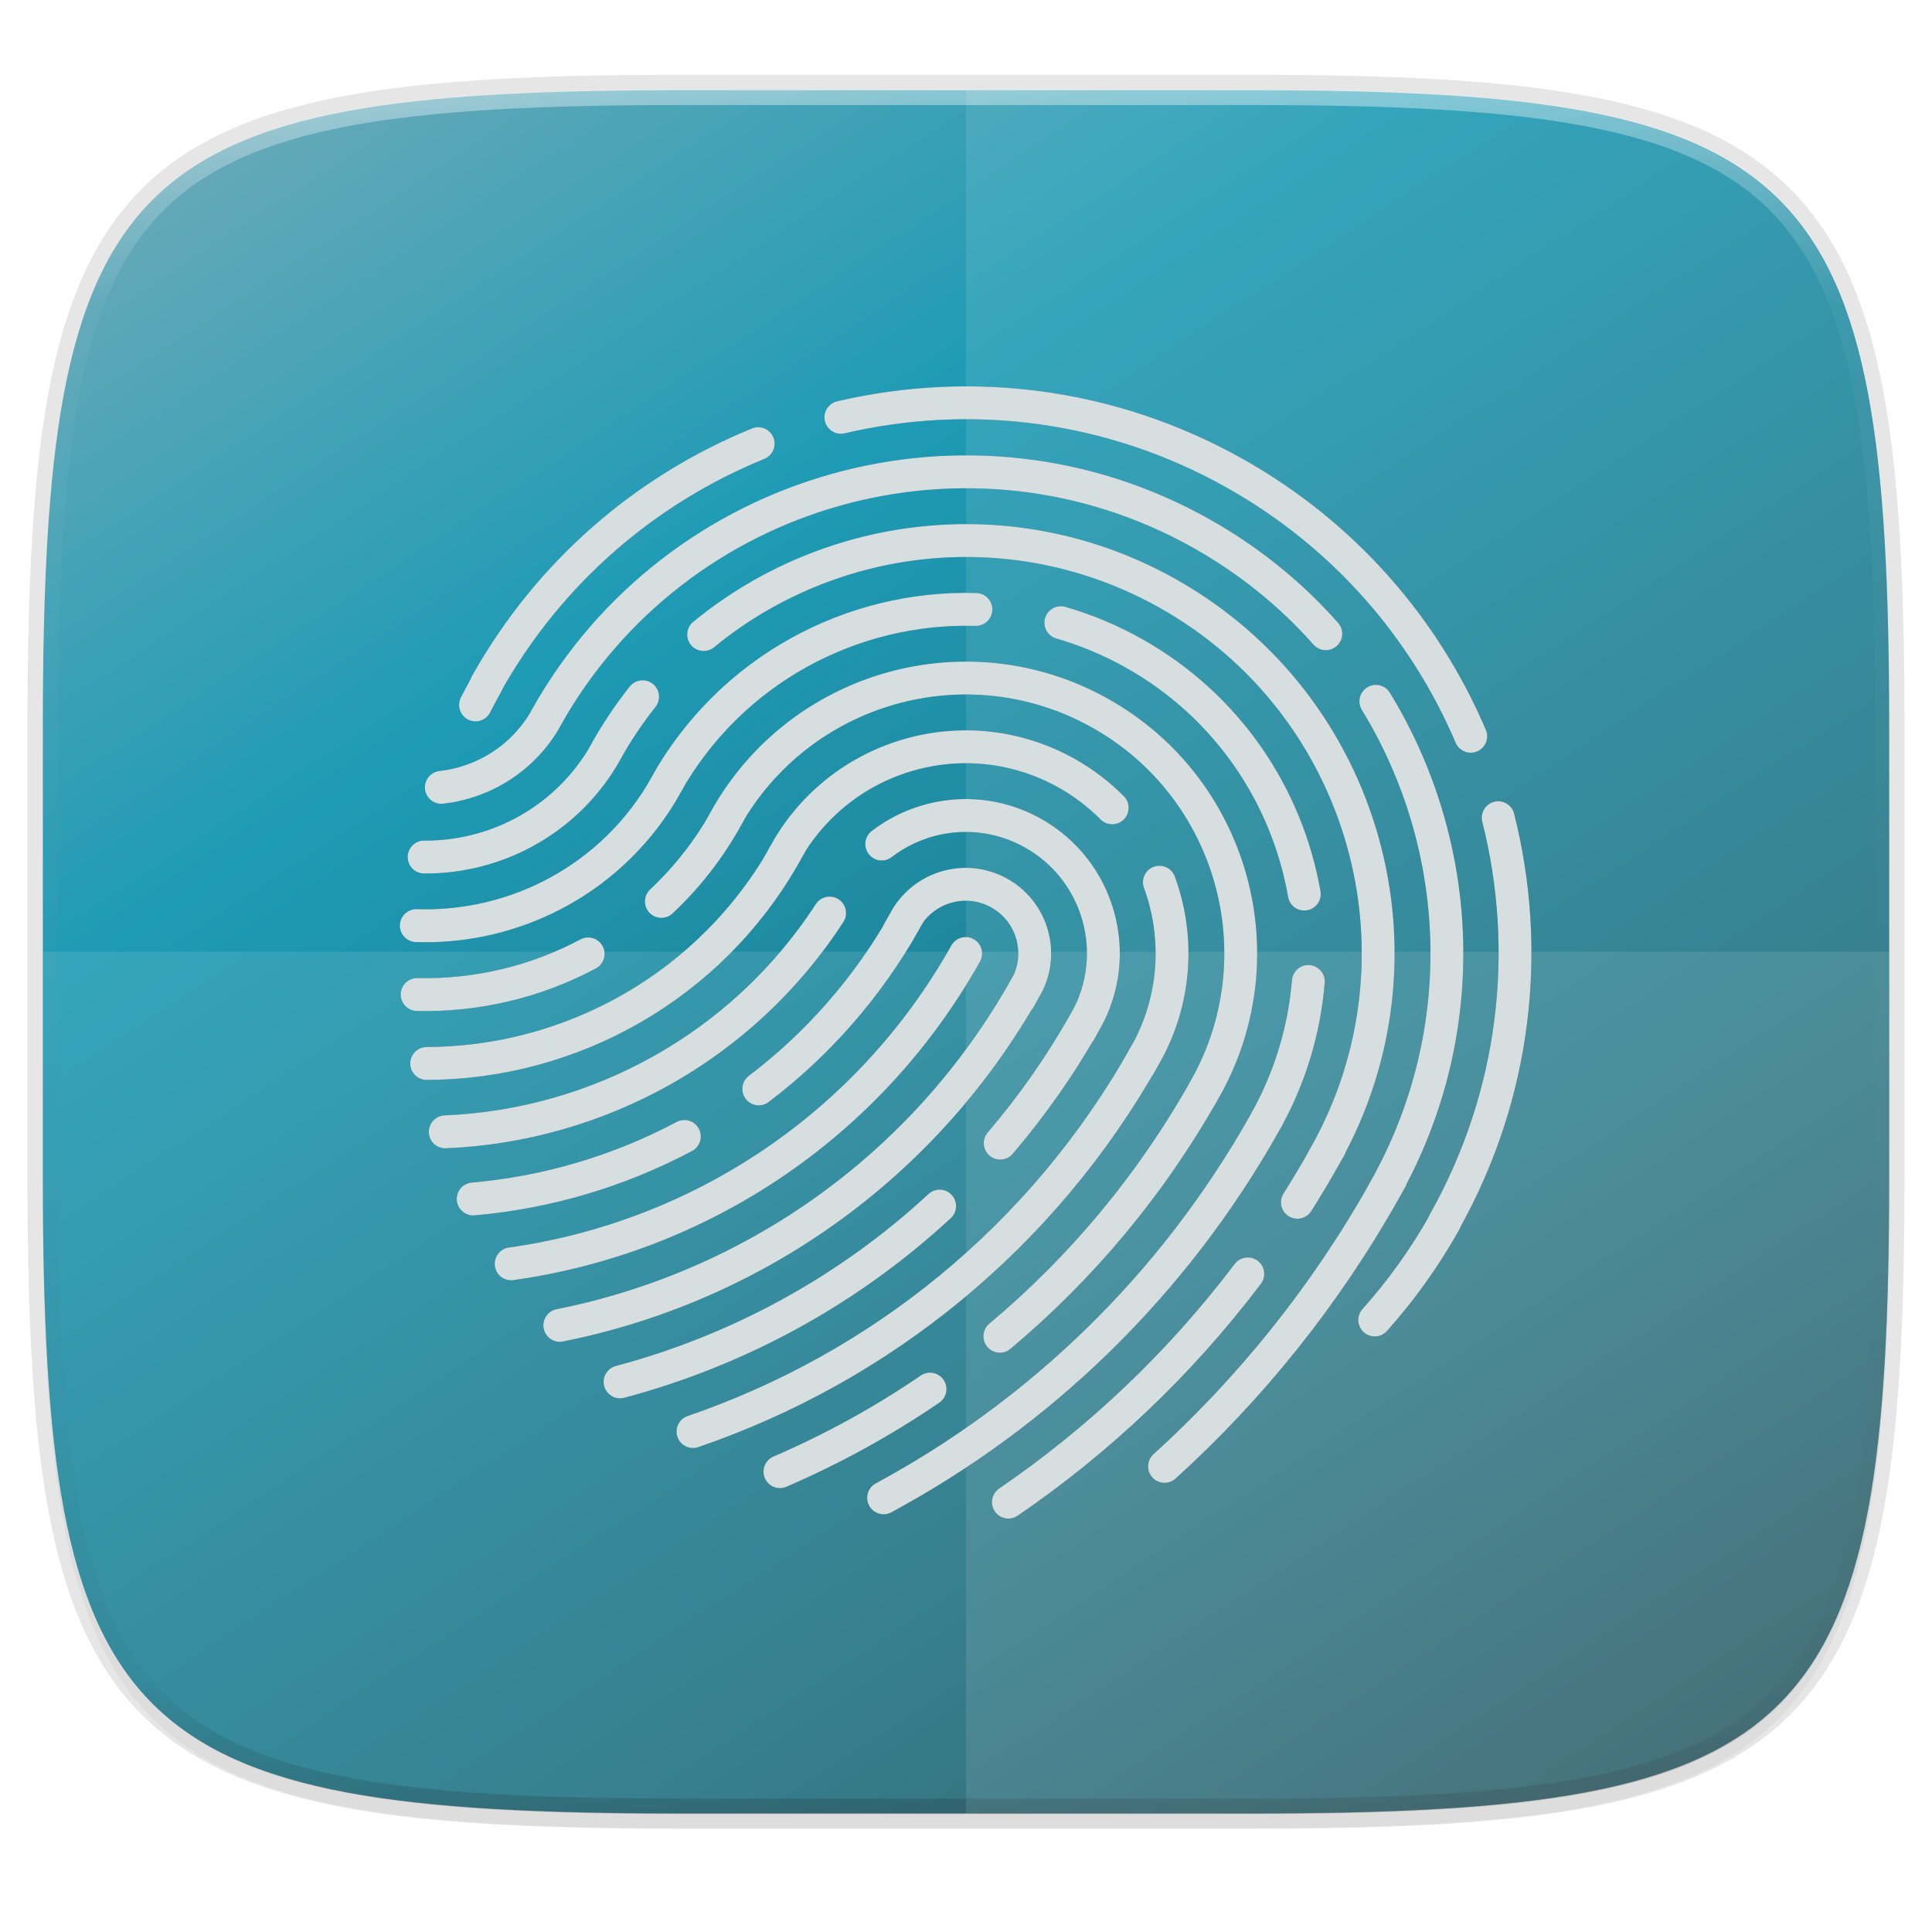 <?xml version="1.0" encoding="UTF-8" standalone="no"?>
<svg
   xmlns:dc="http://purl.org/dc/elements/1.1/"
   xmlns:cc="http://creativecommons.org/ns#"
   xmlns:rdf="http://www.w3.org/1999/02/22-rdf-syntax-ns#"
   xmlns:svg="http://www.w3.org/2000/svg"
   xmlns="http://www.w3.org/2000/svg"
   xmlns:xlink="http://www.w3.org/1999/xlink"
   xmlns:sodipodi="http://sodipodi.sourceforge.net/DTD/sodipodi-0.dtd"
   xmlns:inkscape="http://www.inkscape.org/namespaces/inkscape"
   viewBox="0 0 256 256"
   version="1.1"
   id="svg16"
   sodipodi:docname="puddletag.svg"
   width="256"
   height="256"
   inkscape:version="0.92.2 (unknown)">
  <sodipodi:namedview
     pagecolor="#ffffff"
     bordercolor="#666666"
     borderopacity="1"
     objecttolerance="10"
     gridtolerance="10"
     guidetolerance="10"
     inkscape:pageopacity="0"
     inkscape:pageshadow="2"
     inkscape:window-width="1920"
     inkscape:window-height="1013"
     id="namedview18"
     showgrid="false"
     inkscape:zoom="3.2421875"
     inkscape:cx="29.288569"
     inkscape:cy="112.67736"
     inkscape:window-x="0"
     inkscape:window-y="34"
     inkscape:window-maximized="1"
     inkscape:current-layer="svg16" />
  <defs
     id="defs3">
    <path
       id="a"
       d="M 44.5,20 H 24 v 8.5 H 35.8 C 34.7,33.9 30.1,37 24,37 16.8,37 11,31.2 11,24 c 0,-7.2 5.8,-13 13,-13 3.1,0 5.9,1.1 8.1,2.9 L 38.5,7.5 C 34.6,4.1 29.6,2 24,2 11.8,2 2,11.8 2,24 c 0,12.2 9.8,22 22,22 11,0 21,-8 21,-22 0,-1.3 -0.2,-2.7 -0.5,-4 z"
       inkscape:connector-curvature="0" />
    <linearGradient
       inkscape:collect="always"
       xlink:href="#linearGradient1013"
       id="linearGradient1108"
       x1="296"
       y1="-212"
       x2="296"
       y2="236"
       gradientUnits="userSpaceOnUse" />
    <linearGradient
       id="linearGradient1013"
       inkscape:collect="always">
      <stop
         id="stop1005"
         offset="0"
         style="stop-color:#ffffff;stop-opacity:1;" />
      <stop
         style="stop-color:#ffffff;stop-opacity:0.098"
         offset="0.125"
         id="stop1007" />
      <stop
         style="stop-color:#000000;stop-opacity:0.098"
         offset="0.925"
         id="stop1009" />
      <stop
         id="stop1011"
         offset="1"
         style="stop-color:#000000;stop-opacity:0.498" />
    </linearGradient>
    <clipPath
       clipPathUnits="userSpaceOnUse"
       id="clipPath1082-3-361">
      <path
         sodipodi:nodetypes="sssssssss"
         inkscape:connector-curvature="0"
         id="path1084-6-29"
         d="M 361.938,-212 C 507.235,-212 528,-191.287 528,-46.125 V 70.125 C 528,215.286 507.235,236 361.938,236 H 214.062 C 68.765,236 48,215.286 48,70.125 V -46.125 C 48,-191.287 68.765,-212 214.062,-212 Z"
         style="display:inline;opacity:1;fill:#8c59d9;fill-opacity:1;stroke:none;stroke-width:2;stroke-linecap:round;stroke-linejoin:round;stroke-miterlimit:4;stroke-dasharray:none;stroke-dashoffset:0;stroke-opacity:1;enable-background:new" />
    </clipPath>
    <linearGradient
       gradientTransform="matrix(1.019,0,0,1.019,-26.944,-32.905)"
       inkscape:collect="always"
       xlink:href="#linearGradient2867-449-88-871-390-598-476-591-434-148-57-177-3-8-2"
       id="linearGradient1044"
       x1="88"
       y1="28"
       x2="256"
       y2="284"
       gradientUnits="userSpaceOnUse" />
    <filter
       inkscape:collect="always"
       style="color-interpolation-filters:sRGB"
       id="filter4569"
       x="-0.012"
       width="1.023"
       y="-0.012"
       height="1.025">
      <feGaussianBlur
         inkscape:collect="always"
         stdDeviation="1.16"
         id="feGaussianBlur4571" />
    </filter>
    <filter
       inkscape:collect="always"
       style="color-interpolation-filters:sRGB"
       id="filter939"
       x="-0.023"
       width="1.046"
       y="-0.025"
       height="1.05">
      <feGaussianBlur
         inkscape:collect="always"
         stdDeviation="2.32"
         id="feGaussianBlur941" />
    </filter>
    <linearGradient
       id="linearGradient2867-449-88-871-390-598-476-591-434-148-57-177-3-8-2">
      <stop
         offset="0"
         style="stop-color:#66a9b8;stop-opacity:1"
         id="stop3750-8-9-9" />
      <stop
         offset="0.262"
         style="stop-color:#1e9bb5;stop-opacity:1"
         id="stop3752-3-2-1" />
      <stop
         offset="0.705"
         style="stop-color:#217080;stop-opacity:1"
         id="stop3754-7-2-2" />
      <stop
         offset="1"
         style="stop-color:#19464f;stop-opacity:1"
         id="stop3756-9-3-7" />
    </linearGradient>
    <clipPath
       clipPathUnits="userSpaceOnUse"
       id="clipPath1082-3-361-9">
      <path
         sodipodi:nodetypes="sssssssss"
         inkscape:connector-curvature="0"
         id="path1084-6-29-1"
         d="M 361.938,-212 C 507.235,-212 528,-191.287 528,-46.125 V 70.125 C 528,215.286 507.235,236 361.938,236 H 214.062 C 68.765,236 48,215.286 48,70.125 V -46.125 C 48,-191.287 68.765,-212 214.062,-212 Z"
         style="display:inline;opacity:1;fill:#8c59d9;fill-opacity:1;stroke:none;stroke-width:2;stroke-linecap:round;stroke-linejoin:round;stroke-miterlimit:4;stroke-dasharray:none;stroke-dashoffset:0;stroke-opacity:1;enable-background:new" />
    </clipPath>
    <clipPath
       id="SVGID_6_"
       clip-path="url(#SVGID_5_)">
      <use
         xlink:href="#SVGID_4_"
         overflow="visible"
         id="use26"
         style="overflow:visible"
         x="0"
         y="0"
         width="100%"
         height="100%" />
    </clipPath>
    <clipPath
       id="clipPath1109"
       clip-path="url(#SVGID_5_)">
      <use
         xlink:href="#SVGID_4_"
         overflow="visible"
         id="use1107"
         style="overflow:visible"
         x="0"
         y="0"
         width="100%"
         height="100%" />
    </clipPath>
    <clipPath
       id="clipPath1113"
       clip-path="url(#SVGID_5_)">
      <use
         xlink:href="#SVGID_4_"
         overflow="visible"
         id="use1111"
         style="overflow:visible"
         x="0"
         y="0"
         width="100%"
         height="100%" />
    </clipPath>
    <linearGradient
       inkscape:collect="always"
       xlink:href="#SVGID_10_"
       id="linearGradient2705"
       gradientUnits="userSpaceOnUse"
       x1="67.374"
       y1="87.669"
       x2="67.374"
       y2="43.832" />
    <linearGradient
       y2="43.832"
       x2="67.374"
       y1="87.669"
       x1="67.374"
       gradientUnits="userSpaceOnUse"
       id="SVGID_10_">
      <stop
         id="stop104"
         style="stop-color:#777777"
         offset="0" />
      <stop
         id="stop106"
         style="stop-color:#7C7C7C"
         offset="0.207" />
      <stop
         id="stop108"
         style="stop-color:#898989"
         offset="0.439" />
      <stop
         id="stop110"
         style="stop-color:#A0A0A0"
         offset="0.684" />
      <stop
         id="stop112"
         style="stop-color:#BFBFBF"
         offset="0.937" />
      <stop
         id="stop114"
         style="stop-color:#C8C8C8"
         offset="1" />
    </linearGradient>
    <clipPath
       id="clipPath1125"
       clip-path="url(#SVGID_5_)">
      <use
         xlink:href="#SVGID_4_"
         overflow="visible"
         id="use1123"
         style="overflow:visible"
         x="0"
         y="0"
         width="100%"
         height="100%" />
    </clipPath>
    <linearGradient
       inkscape:collect="always"
       xlink:href="#SVGID_11_"
       id="linearGradient2707"
       gradientUnits="userSpaceOnUse"
       x1="67.374"
       y1="82.338"
       x2="67.374"
       y2="49.164" />
    <linearGradient
       y2="49.164"
       x2="67.374"
       y1="82.338"
       x1="67.374"
       gradientUnits="userSpaceOnUse"
       id="SVGID_11_">
      <stop
         id="stop125"
         style="stop-color:#C8C8C8"
         offset="0" />
      <stop
         id="stop127"
         style="stop-color:#BFBFBF"
         offset="0.063" />
      <stop
         id="stop129"
         style="stop-color:#A0A0A0"
         offset="0.316" />
      <stop
         id="stop131"
         style="stop-color:#898989"
         offset="0.561" />
      <stop
         id="stop133"
         style="stop-color:#7C7C7C"
         offset="0.793" />
      <stop
         id="stop135"
         style="stop-color:#777777"
         offset="1" />
    </linearGradient>
    <clipPath
       id="clipPath1137"
       clip-path="url(#SVGID_5_)">
      <use
         xlink:href="#SVGID_4_"
         overflow="visible"
         id="use1135"
         style="overflow:visible"
         x="0"
         y="0"
         width="100%"
         height="100%" />
    </clipPath>
    <clipPath
       id="SVGID_6_-6"
       clip-path="url(#SVGID_5_)">
      <use
         xlink:href="#SVGID_4_"
         overflow="visible"
         id="use26-0"
         style="overflow:visible"
         x="0"
         y="0"
         width="100%"
         height="100%" />
    </clipPath>
    <clipPath
       id="clipPath1143"
       clip-path="url(#SVGID_5_)">
      <use
         xlink:href="#SVGID_4_"
         overflow="visible"
         id="use1141"
         style="overflow:visible"
         x="0"
         y="0"
         width="100%"
         height="100%" />
    </clipPath>
    <clipPath
       id="clipPath1162"
       clip-path="url(#SVGID_5_)">
      <use
         xlink:href="#SVGID_4_"
         overflow="visible"
         id="use1160"
         style="overflow:visible"
         x="0"
         y="0"
         width="100%"
         height="100%" />
    </clipPath>
    <clipPath
       id="clipPath1181"
       clip-path="url(#SVGID_5_)">
      <use
         xlink:href="#SVGID_4_"
         overflow="visible"
         id="use1179"
         style="overflow:visible"
         x="0"
         y="0"
         width="100%"
         height="100%" />
    </clipPath>
    <clipPath
       id="SVGID_6_-8"
       clip-path="url(#SVGID_5_)">
      <use
         xlink:href="#SVGID_4_"
         overflow="visible"
         id="use26-4"
         style="overflow:visible"
         x="0"
         y="0"
         width="100%"
         height="100%" />
    </clipPath>
    <clipPath
       id="clipPath1187"
       clip-path="url(#SVGID_5_)">
      <use
         xlink:href="#SVGID_4_"
         overflow="visible"
         id="use1185"
         style="overflow:visible"
         x="0"
         y="0"
         width="100%"
         height="100%" />
    </clipPath>
    <clipPath
       id="clipPath1206"
       clip-path="url(#SVGID_5_)">
      <use
         xlink:href="#SVGID_4_"
         overflow="visible"
         id="use1204"
         style="overflow:visible"
         x="0"
         y="0"
         width="100%"
         height="100%" />
    </clipPath>
    <filter
       inkscape:collect="always"
       style="color-interpolation-filters:sRGB"
       id="filter1142"
       x="-0.048"
       width="1.096"
       y="-0.048"
       height="1.096">
      <feGaussianBlur
         inkscape:collect="always"
         stdDeviation="0.771"
         id="feGaussianBlur1144" />
    </filter>
    <linearGradient
       inkscape:collect="always"
       xlink:href="#SVGID_10_"
       id="linearGradient1301"
       gradientUnits="userSpaceOnUse"
       x1="67.374"
       y1="87.669"
       x2="67.374"
       y2="43.832" />
    <linearGradient
       inkscape:collect="always"
       xlink:href="#SVGID_11_"
       id="linearGradient1303"
       gradientUnits="userSpaceOnUse"
       x1="67.374"
       y1="82.338"
       x2="67.374"
       y2="49.164" />
    <linearGradient
       inkscape:collect="always"
       xlink:href="#SVGID_10_"
       id="linearGradient1305"
       gradientUnits="userSpaceOnUse"
       x1="67.374"
       y1="87.669"
       x2="67.374"
       y2="43.832" />
    <linearGradient
       inkscape:collect="always"
       xlink:href="#SVGID_11_"
       id="linearGradient1307"
       gradientUnits="userSpaceOnUse"
       x1="67.374"
       y1="82.338"
       x2="67.374"
       y2="49.164" />
  </defs>
  <clipPath
     id="b">
    <use
       xlink:href="#a"
       overflow="visible"
       id="use5"
       style="overflow:visible"
       x="0"
       y="0"
       width="100%"
       height="100%" />
  </clipPath>
  <path
     style="display:inline;opacity:0.2;fill:#000000;fill-opacity:1;stroke:none;stroke-width:2;stroke-linecap:round;stroke-linejoin:round;stroke-miterlimit:4;stroke-dasharray:none;stroke-dashoffset:0;stroke-opacity:1;filter:url(#filter939);enable-background:new"
     d="m 162.537,5.568 c 72.649,0 83.031,10.357 83.031,82.938 v 58.125 c 0,72.581 -10.383,82.938 -83.031,82.938 H 88.599 C 15.951,229.568 5.568,219.211 5.568,146.631 V 88.506 c 0,-72.581 10.383,-82.938 83.031,-82.938 z"
     id="path937"
     inkscape:connector-curvature="0"
     sodipodi:nodetypes="sssssssss"
     transform="matrix(1.019,0,0,1.019,-7.2181772e-8,8.31)" />
  <path
     sodipodi:nodetypes="sssssssss"
     inkscape:connector-curvature="0"
     id="path4558"
     d="m 165.685,11.947 c 74.056,0 84.639,10.557 84.639,84.544 v 59.251 c 0,73.986 -10.584,84.544 -84.639,84.544 H 90.315 c -74.056,0 -84.639,-10.557 -84.639,-84.544 V 96.491 c 0,-73.987 10.584,-84.544 84.639,-84.544 z"
     style="display:inline;opacity:0.1;fill:none;fill-opacity:1;stroke:#000000;stroke-width:4.077;stroke-linecap:round;stroke-linejoin:round;stroke-miterlimit:4;stroke-dasharray:none;stroke-dashoffset:0;stroke-opacity:1;enable-background:new" />
  <path
     sodipodi:nodetypes="sssssssss"
     inkscape:connector-curvature="0"
     id="path4567"
     d="m 162.537,3.568 c 72.649,0 83.031,10.357 83.031,82.938 v 58.125 c 0,72.581 -10.383,82.938 -83.031,82.938 H 88.599 C 15.951,227.568 5.568,217.211 5.568,144.631 V 86.506 c 0,-72.581 10.383,-82.938 83.031,-82.938 z"
     style="display:inline;opacity:0.1;fill:#000000;fill-opacity:1;stroke:none;stroke-width:2;stroke-linecap:round;stroke-linejoin:round;stroke-miterlimit:4;stroke-dasharray:none;stroke-dashoffset:0;stroke-opacity:1;filter:url(#filter4569);enable-background:new"
     transform="matrix(1.019,0,0,1.019,-7.2181772e-8,8.31)" />
  <path
     style="display:inline;opacity:1;fill:url(#linearGradient1044);fill-opacity:1.0;stroke:none;stroke-width:2.039;stroke-linecap:round;stroke-linejoin:round;stroke-miterlimit:4;stroke-dasharray:none;stroke-dashoffset:0;stroke-opacity:1;enable-background:new"
     d="m 165.685,11.947 c 74.056,0 84.639,10.557 84.639,84.544 v 59.251 c 0,73.986 -10.584,84.544 -84.639,84.544 H 90.315 c -74.056,0 -84.639,-10.557 -84.639,-84.544 V 96.491 c 0,-73.987 10.584,-84.544 84.639,-84.544 z"
     id="rect877"
     inkscape:connector-curvature="0"
     sodipodi:nodetypes="sssssssss" />
  <path
     sodipodi:nodetypes="sssssssss"
     inkscape:connector-curvature="0"
     id="path1068"
     d="M 361.938,-212 C 507.235,-212 528,-191.287 528,-46.125 V 70.125 C 528,215.286 507.235,236 361.938,236 H 214.062 C 68.765,236 48,215.286 48,70.125 V -46.125 C 48,-191.287 68.765,-212 214.062,-212 Z"
     style="display:inline;opacity:0.4;fill:none;fill-opacity:1;stroke:url(#linearGradient1108);stroke-width:8;stroke-linecap:round;stroke-linejoin:round;stroke-miterlimit:4;stroke-dasharray:none;stroke-dashoffset:0;stroke-opacity:1;enable-background:new"
     clip-path="url(#clipPath1082-3-361)"
     transform="matrix(0.51,0,0,0.51,-18.789,120)" />
  <g
     transform="matrix(2.372,0,0,2.372,-20.737,115.421)"
     id="g983" />
  <path
     style="display:inline;opacity:0.1;fill:#ffffff;fill-opacity:1;stroke:none;stroke-width:2.039;stroke-linecap:round;stroke-linejoin:round;stroke-miterlimit:4;stroke-dasharray:none;stroke-dashoffset:0;stroke-opacity:1;enable-background:new"
     d="M 128,11.947 V 240.285 h 37.685 c 74.056,0 84.639,-10.557 84.639,-84.544 V 96.491 c 0,-73.987 -10.584,-84.544 -84.639,-84.544 z"
     id="path1099"
     inkscape:connector-curvature="0" />
  <path
     style="display:inline;opacity:0.1;fill:#ffffff;fill-opacity:1;stroke:none;stroke-width:2.039;stroke-linecap:round;stroke-linejoin:round;stroke-miterlimit:4;stroke-dasharray:none;stroke-dashoffset:0;stroke-opacity:1;enable-background:new"
     d="m 90.315,240.285 c -74.056,0 -84.639,-10.557 -84.639,-84.544 V 126.116 H 250.324 v 29.625 c 0,73.987 -10.584,84.544 -84.639,84.544 z"
     id="path1107"
     inkscape:connector-curvature="0" />
  <path
     clip-path="url(#SVGID_6_)"
     d="M 69.43,72.868 C 47.358,87.747 40.187,122.148 38.235,150.124 35.787,185.22 43.548,213.349 63.079,215.903"
     id="path144"
     inkscape:connector-curvature="0"
     style="fill:none;stroke:#231f20;stroke-width:5.332;stroke-linecap:round;stroke-opacity:0.3"
     transform="matrix(0.445,0.426,-0.454,0.418,-531.146,30.74)"
     sodipodi:nodetypes="csc" />
  <g
     id="g4925"
     transform="matrix(0.713,0.728,-0.728,0.713,-461.927,-126.286)">
    <g
       transform="matrix(0.445,0,0,0.445,73.228,164.806)"
       id="g98"
       clip-path="url(#SVGID_6_)">
      <g
         style="opacity:0.1"
         id="g96">
        <path
           inkscape:connector-curvature="0"
           id="path94"
           d="m 67.375,52.718 c 7.197,0 13.033,5.835 13.033,13.033 0,7.198 -5.835,13.033 -13.033,13.033 -7.198,0 -13.033,-5.835 -13.033,-13.033 0,-7.198 5.835,-13.033 13.033,-13.033 m 0,-10.664 c -13.066,0 -23.696,10.63 -23.696,23.696 0,13.066 10.63,23.696 23.696,23.696 13.066,0 23.696,-10.63 23.696,-23.696 0,-13.066 -10.63,-23.696 -23.696,-23.696 z" />
      </g>
    </g>
    <g
       transform="matrix(0.445,0,0,0.445,73.228,164.806)"
       id="g121"
       clip-path="url(#SVGID_6_)">
      <g
         id="g119">
        <g
           style="opacity:0.3"
           id="g102">
          <path
             inkscape:connector-curvature="0"
             id="path100"
             d="m 67.375,58.049 c 7.197,0 13.033,5.835 13.033,13.033 0,7.198 -5.835,13.033 -13.033,13.033 -7.198,0 -13.033,-5.835 -13.033,-13.033 0,-7.197 5.835,-13.033 13.033,-13.033 m 0,-8.886 c -12.086,0 -21.919,9.833 -21.919,21.919 0,12.085 9.833,21.919 21.919,21.919 12.086,0 21.919,-9.834 21.919,-21.919 C 89.293,58.996 79.46,49.163 67.375,49.163 Z" />
        </g>
        <linearGradient
           y2="43.832"
           x2="67.374"
           y1="87.669"
           x1="67.374"
           gradientUnits="userSpaceOnUse"
           id="linearGradient1043">
          <stop
             id="stop1031"
             style="stop-color:#777777"
             offset="0" />
          <stop
             id="stop1033"
             style="stop-color:#7C7C7C"
             offset="0.207" />
          <stop
             id="stop1035"
             style="stop-color:#898989"
             offset="0.439" />
          <stop
             id="stop1037"
             style="stop-color:#A0A0A0"
             offset="0.684" />
          <stop
             id="stop1039"
             style="stop-color:#BFBFBF"
             offset="0.937" />
          <stop
             id="stop1041"
             style="stop-color:#C8C8C8"
             offset="1" />
        </linearGradient>
        <path
           inkscape:connector-curvature="0"
           style="fill:url(#linearGradient1301)"
           id="path117"
           d="m 67.375,52.718 c 7.197,0 13.033,5.835 13.033,13.033 0,7.198 -5.835,13.033 -13.033,13.033 -7.198,0 -13.033,-5.835 -13.033,-13.033 0,-7.198 5.835,-13.033 13.033,-13.033 m 0,-8.886 c -12.086,0 -21.919,9.833 -21.919,21.919 0,12.085 9.833,21.919 21.919,21.919 12.086,0 21.919,-9.834 21.919,-21.919 C 89.293,53.665 79.46,43.832 67.375,43.832 Z" />
      </g>
    </g>
    <g
       transform="matrix(0.445,0,0,0.445,73.228,164.806)"
       id="g142"
       clip-path="url(#SVGID_6_)">
      <path
         style="fill:#e9e6dd"
         inkscape:connector-curvature="0"
         id="path123"
         d="m 67.375,55.888 c 5.447,0 9.862,4.416 9.862,9.862 0,5.446 -4.415,9.863 -9.862,9.863 -5.447,0 -9.863,-4.417 -9.863,-9.863 0,-5.446 4.415,-9.862 9.863,-9.862 m 0,-6.724 c -9.146,0 -16.587,7.441 -16.587,16.587 0,9.145 7.441,16.587 16.587,16.587 9.146,0 16.587,-7.442 16.587,-16.587 C 83.961,56.605 76.52,49.164 67.375,49.164 Z" />
      <g
         id="g140">
        <linearGradient
           y2="49.164"
           x2="67.374"
           y1="82.338"
           x1="67.374"
           gradientUnits="userSpaceOnUse"
           id="linearGradient1061">
          <stop
             id="stop1049"
             style="stop-color:#C8C8C8"
             offset="0" />
          <stop
             id="stop1051"
             style="stop-color:#BFBFBF"
             offset="0.063" />
          <stop
             id="stop1053"
             style="stop-color:#A0A0A0"
             offset="0.316" />
          <stop
             id="stop1055"
             style="stop-color:#898989"
             offset="0.561" />
          <stop
             id="stop1057"
             style="stop-color:#7C7C7C"
             offset="0.793" />
          <stop
             id="stop1059"
             style="stop-color:#777777"
             offset="1" />
        </linearGradient>
        <path
           inkscape:connector-curvature="0"
           style="fill:url(#linearGradient1303)"
           id="path138"
           d="m 67.375,55.888 c 5.447,0 9.862,4.416 9.862,9.862 0,5.446 -4.415,9.863 -9.862,9.863 -5.447,0 -9.863,-4.417 -9.863,-9.863 0,-5.446 4.415,-9.862 9.863,-9.862 m 0,-6.724 c -9.146,0 -16.587,7.441 -16.587,16.587 0,9.145 7.441,16.587 16.587,16.587 9.146,0 16.587,-7.442 16.587,-16.587 C 83.961,56.605 76.52,49.164 67.375,49.164 Z" />
      </g>
    </g>
    <g
       transform="matrix(0.445,0,0,0.445,73.228,164.806)"
       id="g150"
       clip-path="url(#SVGID_6_)">
      <g
         style="opacity:0.6"
         id="g148">
        <path
           style="fill:#ffffff"
           inkscape:connector-curvature="0"
           id="path146"
           d="m 83.961,65.75 c 0,0 -0.027,-0.202 -0.078,-0.582 -0.067,-0.375 -0.085,-0.948 -0.265,-1.63 -0.079,-0.341 -0.165,-0.719 -0.26,-1.13 -0.13,-0.402 -0.27,-0.836 -0.42,-1.301 -0.158,-0.459 -0.39,-0.925 -0.597,-1.425 -0.223,-0.494 -0.52,-0.983 -0.792,-1.507 -0.633,-1.001 -1.37,-2.05 -2.313,-3.012 -0.902,-0.999 -2.045,-1.852 -3.253,-2.651 -1.227,-0.79 -2.628,-1.351 -4.069,-1.818 -1.44,-0.427 -3.045,-0.614 -4.496,-0.645 -1.691,0.037 -3.095,0.218 -4.585,0.646 -1.44,0.47 -2.842,1.028 -4.068,1.819 -1.209,0.799 -2.351,1.652 -3.253,2.65 -0.942,0.961 -1.678,2.011 -2.312,3.011 -0.272,0.524 -0.569,1.013 -0.792,1.507 -0.207,0.5 -0.439,0.965 -0.598,1.424 -0.15,0.464 -0.291,0.899 -0.42,1.301 -0.095,0.413 -0.182,0.792 -0.261,1.135 -0.18,0.688 -0.198,1.247 -0.266,1.624 -0.051,0.38 -0.078,0.583 -0.078,0.583 0,0 -0.006,-0.204 -0.019,-0.586 0.01,-0.381 -0.083,-0.953 0.011,-1.667 0.032,-0.36 0.068,-0.759 0.107,-1.193 0.084,-0.429 0.175,-0.894 0.273,-1.39 0.11,-0.495 0.294,-1.003 0.454,-1.553 0.176,-0.544 0.449,-1.083 0.688,-1.666 0.293,-0.555 0.598,-1.141 0.959,-1.718 0.393,-0.555 0.768,-1.16 1.262,-1.694 0.909,-1.139 2.08,-2.163 3.387,-3.077 1.318,-0.905 2.824,-1.631 4.427,-2.151 1.585,-0.495 3.428,-0.738 4.992,-0.777 1.804,0.046 3.447,0.283 5.082,0.777 1.602,0.523 3.108,1.247 4.426,2.152 1.307,0.914 2.477,1.939 3.386,3.077 0.494,0.535 0.87,1.139 1.262,1.695 0.361,0.577 0.666,1.163 0.959,1.717 0.239,0.583 0.513,1.121 0.688,1.666 0.16,0.55 0.344,1.058 0.454,1.553 0.098,0.496 0.188,0.96 0.273,1.39 0.04,0.436 0.076,0.837 0.108,1.199 0.094,0.719 0.001,1.277 0.011,1.661 -0.007,0.382 -0.014,0.586 -0.014,0.586 z" />
      </g>
    </g>
  </g>
  <g
     transform="matrix(0.318,0.324,-0.324,0.318,-399.024,38.874)"
     id="g98-2"
     clip-path="url(#SVGID_6_-6)">
    <g
       style="opacity:0.1"
       id="g96-2">
      <path
         inkscape:connector-curvature="0"
         id="path94-8"
         d="m 67.375,52.718 c 7.197,0 13.033,5.835 13.033,13.033 0,7.198 -5.835,13.033 -13.033,13.033 -7.198,0 -13.033,-5.835 -13.033,-13.033 0,-7.198 5.835,-13.033 13.033,-13.033 m 0,-10.664 c -13.066,0 -23.696,10.63 -23.696,23.696 0,13.066 10.63,23.696 23.696,23.696 13.066,0 23.696,-10.63 23.696,-23.696 0,-13.066 -10.63,-23.696 -23.696,-23.696 z" />
    </g>
  </g>
  <g
     transform="matrix(0.318,0.324,-0.324,0.318,-399.024,38.874)"
     id="g121-9"
     clip-path="url(#SVGID_6_-6)">
    <g
       id="g119-7">
      <g
         style="opacity:0.3"
         id="g102-3">
        <path
           inkscape:connector-curvature="0"
           id="path100-6"
           d="m 67.375,58.049 c 7.197,0 13.033,5.835 13.033,13.033 0,7.198 -5.835,13.033 -13.033,13.033 -7.198,0 -13.033,-5.835 -13.033,-13.033 0,-7.197 5.835,-13.033 13.033,-13.033 m 0,-8.886 c -12.086,0 -21.919,9.833 -21.919,21.919 0,12.085 9.833,21.919 21.919,21.919 12.086,0 21.919,-9.834 21.919,-21.919 C 89.293,58.996 79.46,49.163 67.375,49.163 Z" />
      </g>
      <linearGradient
         y2="43.832"
         x2="67.374"
         y1="87.669"
         x1="67.374"
         gradientUnits="userSpaceOnUse"
         id="linearGradient1155">
        <stop
           id="stop1143"
           style="stop-color:#777777"
           offset="0" />
        <stop
           id="stop1145"
           style="stop-color:#7C7C7C"
           offset="0.207" />
        <stop
           id="stop1147"
           style="stop-color:#898989"
           offset="0.439" />
        <stop
           id="stop1149"
           style="stop-color:#A0A0A0"
           offset="0.684" />
        <stop
           id="stop1151"
           style="stop-color:#BFBFBF"
           offset="0.937" />
        <stop
           id="stop1153"
           style="stop-color:#C8C8C8"
           offset="1" />
      </linearGradient>
      <path
         inkscape:connector-curvature="0"
         style="fill:url(#linearGradient1305)"
         id="path117-1"
         d="m 67.375,52.718 c 7.197,0 13.033,5.835 13.033,13.033 0,7.198 -5.835,13.033 -13.033,13.033 -7.198,0 -13.033,-5.835 -13.033,-13.033 0,-7.198 5.835,-13.033 13.033,-13.033 m 0,-8.886 c -12.086,0 -21.919,9.833 -21.919,21.919 0,12.085 9.833,21.919 21.919,21.919 12.086,0 21.919,-9.834 21.919,-21.919 C 89.293,53.665 79.46,43.832 67.375,43.832 Z" />
    </g>
  </g>
  <g
     transform="matrix(0.318,0.324,-0.324,0.318,-399.024,38.874)"
     id="g142-2"
     clip-path="url(#SVGID_6_-6)">
    <path
       style="fill:#e9e6dd"
       inkscape:connector-curvature="0"
       id="path123-9"
       d="m 67.375,55.888 c 5.447,0 9.862,4.416 9.862,9.862 0,5.446 -4.415,9.863 -9.862,9.863 -5.447,0 -9.863,-4.417 -9.863,-9.863 0,-5.446 4.415,-9.862 9.863,-9.862 m 0,-6.724 c -9.146,0 -16.587,7.441 -16.587,16.587 0,9.145 7.441,16.587 16.587,16.587 9.146,0 16.587,-7.442 16.587,-16.587 C 83.961,56.605 76.52,49.164 67.375,49.164 Z" />
    <g
       id="g140-3">
      <linearGradient
         y2="49.164"
         x2="67.374"
         y1="82.338"
         x1="67.374"
         gradientUnits="userSpaceOnUse"
         id="linearGradient1173">
        <stop
           id="stop1161"
           style="stop-color:#C8C8C8"
           offset="0" />
        <stop
           id="stop1163"
           style="stop-color:#BFBFBF"
           offset="0.063" />
        <stop
           id="stop1279"
           style="stop-color:#A0A0A0"
           offset="0.316" />
        <stop
           id="stop1281"
           style="stop-color:#898989"
           offset="0.561" />
        <stop
           id="stop1283"
           style="stop-color:#7C7C7C"
           offset="0.793" />
        <stop
           id="stop1285"
           style="stop-color:#777777"
           offset="1" />
      </linearGradient>
      <path
         inkscape:connector-curvature="0"
         style="fill:url(#linearGradient1307)"
         id="path138-1"
         d="m 67.375,55.888 c 5.447,0 9.862,4.416 9.862,9.862 0,5.446 -4.415,9.863 -9.862,9.863 -5.447,0 -9.863,-4.417 -9.863,-9.863 0,-5.446 4.415,-9.862 9.863,-9.862 m 0,-6.724 c -9.146,0 -16.587,7.441 -16.587,16.587 0,9.145 7.441,16.587 16.587,16.587 9.146,0 16.587,-7.442 16.587,-16.587 C 83.961,56.605 76.52,49.164 67.375,49.164 Z" />
    </g>
  </g>
  <g
     transform="matrix(0.318,0.324,-0.324,0.318,-399.024,38.874)"
     id="g150-9"
     clip-path="url(#SVGID_6_-6)">
    <g
       style="opacity:0.6"
       id="g148-4">
      <path
         style="fill:#ffffff"
         inkscape:connector-curvature="0"
         id="path146-7"
         d="m 83.961,65.75 c 0,0 -0.027,-0.202 -0.078,-0.582 -0.067,-0.375 -0.085,-0.948 -0.265,-1.63 -0.079,-0.341 -0.165,-0.719 -0.26,-1.13 -0.13,-0.402 -0.27,-0.836 -0.42,-1.301 -0.158,-0.459 -0.39,-0.925 -0.597,-1.425 -0.223,-0.494 -0.52,-0.983 -0.792,-1.507 -0.633,-1.001 -1.37,-2.05 -2.313,-3.012 -0.902,-0.999 -2.045,-1.852 -3.253,-2.651 -1.227,-0.79 -2.628,-1.351 -4.069,-1.818 -1.44,-0.427 -3.045,-0.614 -4.496,-0.645 -1.691,0.037 -3.095,0.218 -4.585,0.646 -1.44,0.47 -2.842,1.028 -4.068,1.819 -1.209,0.799 -2.351,1.652 -3.253,2.65 -0.942,0.961 -1.678,2.011 -2.312,3.011 -0.272,0.524 -0.569,1.013 -0.792,1.507 -0.207,0.5 -0.439,0.965 -0.598,1.424 -0.15,0.464 -0.291,0.899 -0.42,1.301 -0.095,0.413 -0.182,0.792 -0.261,1.135 -0.18,0.688 -0.198,1.247 -0.266,1.624 -0.051,0.38 -0.078,0.583 -0.078,0.583 0,0 -0.006,-0.204 -0.019,-0.586 0.01,-0.381 -0.083,-0.953 0.011,-1.667 0.032,-0.36 0.068,-0.759 0.107,-1.193 0.084,-0.429 0.175,-0.894 0.273,-1.39 0.11,-0.495 0.294,-1.003 0.454,-1.553 0.176,-0.544 0.449,-1.083 0.688,-1.666 0.293,-0.555 0.598,-1.141 0.959,-1.718 0.393,-0.555 0.768,-1.16 1.262,-1.694 0.909,-1.139 2.08,-2.163 3.387,-3.077 1.318,-0.905 2.824,-1.631 4.427,-2.151 1.585,-0.495 3.428,-0.738 4.992,-0.777 1.804,0.046 3.447,0.283 5.082,0.777 1.602,0.523 3.108,1.247 4.426,2.152 1.307,0.914 2.477,1.939 3.386,3.077 0.494,0.535 0.87,1.139 1.262,1.695 0.361,0.577 0.666,1.163 0.959,1.717 0.239,0.583 0.513,1.121 0.688,1.666 0.16,0.55 0.344,1.058 0.454,1.553 0.098,0.496 0.188,0.96 0.273,1.39 0.04,0.436 0.076,0.837 0.108,1.199 0.094,0.719 0.001,1.277 0.011,1.661 -0.007,0.382 -0.014,0.586 -0.014,0.586 z" />
    </g>
  </g>
  <g
     transform="matrix(0.318,0.324,-0.324,0.318,-485.004,43.97)"
     id="g98-7"
     clip-path="url(#SVGID_6_-8)">
    <g
       style="opacity:0.1"
       id="g96-6">
      <path
         inkscape:connector-curvature="0"
         id="path94-5"
         d="m 67.375,52.718 c 7.197,0 13.033,5.835 13.033,13.033 0,7.198 -5.835,13.033 -13.033,13.033 -7.198,0 -13.033,-5.835 -13.033,-13.033 0,-7.198 5.835,-13.033 13.033,-13.033 m 0,-10.664 c -13.066,0 -23.696,10.63 -23.696,23.696 0,13.066 10.63,23.696 23.696,23.696 13.066,0 23.696,-10.63 23.696,-23.696 0,-13.066 -10.63,-23.696 -23.696,-23.696 z" />
    </g>
  </g>
  <g
     transform="matrix(0.318,0.324,-0.324,0.318,-485.004,43.97)"
     id="g121-6"
     clip-path="url(#SVGID_6_-8)">
    <g
       id="g119-9">
      <g
         style="opacity:0.3"
         id="g102-37">
        <path
           inkscape:connector-curvature="0"
           id="path100-4"
           d="m 67.375,58.049 c 7.197,0 13.033,5.835 13.033,13.033 0,7.198 -5.835,13.033 -13.033,13.033 -7.198,0 -13.033,-5.835 -13.033,-13.033 0,-7.197 5.835,-13.033 13.033,-13.033 m 0,-8.886 c -12.086,0 -21.919,9.833 -21.919,21.919 0,12.085 9.833,21.919 21.919,21.919 12.086,0 21.919,-9.834 21.919,-21.919 C 89.293,58.996 79.46,49.163 67.375,49.163 Z" />
      </g>
      <linearGradient
         y2="43.832"
         x2="67.374"
         y1="87.669"
         x1="67.374"
         gradientUnits="userSpaceOnUse"
         id="linearGradient1230">
        <stop
           id="stop1218"
           style="stop-color:#777777"
           offset="0" />
        <stop
           id="stop1220"
           style="stop-color:#7C7C7C"
           offset="0.207" />
        <stop
           id="stop1222"
           style="stop-color:#898989"
           offset="0.439" />
        <stop
           id="stop1224"
           style="stop-color:#A0A0A0"
           offset="0.684" />
        <stop
           id="stop1226"
           style="stop-color:#BFBFBF"
           offset="0.937" />
        <stop
           id="stop1228"
           style="stop-color:#C8C8C8"
           offset="1" />
      </linearGradient>
      <path
         inkscape:connector-curvature="0"
         style="fill:url(#linearGradient2705)"
         id="path117-5"
         d="m 67.375,52.718 c 7.197,0 13.033,5.835 13.033,13.033 0,7.198 -5.835,13.033 -13.033,13.033 -7.198,0 -13.033,-5.835 -13.033,-13.033 0,-7.198 5.835,-13.033 13.033,-13.033 m 0,-8.886 c -12.086,0 -21.919,9.833 -21.919,21.919 0,12.085 9.833,21.919 21.919,21.919 12.086,0 21.919,-9.834 21.919,-21.919 C 89.293,53.665 79.46,43.832 67.375,43.832 Z" />
    </g>
  </g>
  <g
     transform="matrix(0.318,0.324,-0.324,0.318,-485.004,43.97)"
     id="g142-25"
     clip-path="url(#SVGID_6_-8)">
    <path
       style="fill:#e9e6dd"
       inkscape:connector-curvature="0"
       id="path123-4"
       d="m 67.375,55.888 c 5.447,0 9.862,4.416 9.862,9.862 0,5.446 -4.415,9.863 -9.862,9.863 -5.447,0 -9.863,-4.417 -9.863,-9.863 0,-5.446 4.415,-9.862 9.863,-9.862 m 0,-6.724 c -9.146,0 -16.587,7.441 -16.587,16.587 0,9.145 7.441,16.587 16.587,16.587 9.146,0 16.587,-7.442 16.587,-16.587 C 83.961,56.605 76.52,49.164 67.375,49.164 Z" />
    <g
       id="g140-7">
      <linearGradient
         y2="49.164"
         x2="67.374"
         y1="82.338"
         x1="67.374"
         gradientUnits="userSpaceOnUse"
         id="linearGradient1248">
        <stop
           id="stop1236"
           style="stop-color:#C8C8C8"
           offset="0" />
        <stop
           id="stop1238"
           style="stop-color:#BFBFBF"
           offset="0.063" />
        <stop
           id="stop1240"
           style="stop-color:#A0A0A0"
           offset="0.316" />
        <stop
           id="stop1242"
           style="stop-color:#898989"
           offset="0.561" />
        <stop
           id="stop1244"
           style="stop-color:#7C7C7C"
           offset="0.793" />
        <stop
           id="stop1246"
           style="stop-color:#777777"
           offset="1" />
      </linearGradient>
      <path
         inkscape:connector-curvature="0"
         style="fill:url(#linearGradient2707)"
         id="path138-4"
         d="m 67.375,55.888 c 5.447,0 9.862,4.416 9.862,9.862 0,5.446 -4.415,9.863 -9.862,9.863 -5.447,0 -9.863,-4.417 -9.863,-9.863 0,-5.446 4.415,-9.862 9.863,-9.862 m 0,-6.724 c -9.146,0 -16.587,7.441 -16.587,16.587 0,9.145 7.441,16.587 16.587,16.587 9.146,0 16.587,-7.442 16.587,-16.587 C 83.961,56.605 76.52,49.164 67.375,49.164 Z" />
    </g>
  </g>
  <g
     id="g1369"
     transform="translate(14.48,-2.612)">
    <g
       style="opacity:0.3;stroke:#000000;stroke-opacity:1;filter:url(#filter1142)"
       id="g1112"
       transform="matrix(3.78,0,0,3.78,-15.13,-864.499)">
      <g
         style="stroke:#000000;stroke-opacity:1"
         transform="matrix(0.752,0.648,-0.648,0.753,29.892,218.674)"
         id="g1110">
        <g
           transform="matrix(0.145,0,0,0.145,11.55,10.342)"
           id="g1061"
           style="stroke:#000000;stroke-opacity:1">
          <g
             id="g1059"
             style="stroke:#000000;stroke-opacity:1">
            <path
               style="fill:none;stroke:#000000;stroke-width:8;stroke-linecap:round;stroke-miterlimit:10;stroke-opacity:1"
               inkscape:connector-curvature="0"
               d="M 22.855,81.087 C 9.543,107.082 4.61,137.596 10.832,168.451"
               stroke-miterlimit="10"
               id="path1053" />
            <path
               style="fill:none;stroke:#000000;stroke-width:8;stroke-linecap:round;stroke-miterlimit:10;stroke-opacity:1"
               inkscape:connector-curvature="0"
               d="M 200.875,21.835 C 175.332,9.297 145.604,4.775 115.554,10.834 81.418,17.716 52.961,37.021 33.936,63.091"
               stroke-miterlimit="10"
               id="path1055" />
            <path
               style="fill:none;stroke:#000000;stroke-width:8;stroke-linecap:round;stroke-miterlimit:10;stroke-opacity:1"
               inkscape:connector-curvature="0"
               d="M 273.164,115.555 C 266.104,80.542 245.975,51.499 218.879,32.485"
               stroke-miterlimit="10"
               id="path1057" />
          </g>
        </g>
        <g
           transform="matrix(0.145,0,0,0.145,11.55,10.342)"
           id="g1069"
           style="stroke:#000000;stroke-opacity:1">
          <g
             id="g1067"
             style="stroke:#000000;stroke-opacity:1">
            <path
               style="fill:none;stroke:#000000;stroke-width:8;stroke-linecap:round;stroke-miterlimit:10;stroke-opacity:1"
               inkscape:connector-curvature="0"
               d="m 275.877,144.695 c 0.184,-9.594 -0.666,-19.357 -2.641,-29.154"
               stroke-miterlimit="10"
               id="path1063" />
            <path
               style="fill:none;stroke:#000000;stroke-width:8;stroke-linecap:round;stroke-miterlimit:10;stroke-opacity:1"
               inkscape:connector-curvature="0"
               d="m 10.904,168.438 c 0.388,1.921 0.814,3.824 1.279,5.709"
               stroke-miterlimit="10"
               id="path1065" />
          </g>
        </g>
        <path
           inkscape:connector-curvature="0"
           style="fill:none;stroke:#000000;stroke-width:1.161;stroke-linecap:round;stroke-miterlimit:10;stroke-opacity:1"
           d="m 27.144,49.713 c 4.35,-4.952 6.422,-11.804 5.018,-18.764"
           stroke-miterlimit="10"
           id="path1071" />
        <path
           inkscape:connector-curvature="0"
           style="fill:none;stroke:#000000;stroke-width:1.161;stroke-linecap:round;stroke-miterlimit:10;stroke-opacity:1"
           d="m 28.846,42.319 c -0.951,2.438 -2.386,4.663 -4.212,6.534"
           stroke-miterlimit="10"
           id="path1073" />
        <path
           inkscape:connector-curvature="0"
           style="fill:none;stroke:#000000;stroke-width:1.161;stroke-linecap:round;stroke-miterlimit:10;stroke-opacity:1"
           d="m 29.863,50.236 c 4.216,-5.395 6.139,-12.529 4.68,-19.767 l 0.008,-0.002 c -0.266,-1.321 -1.553,-2.176 -2.874,-1.91 -1.321,0.266 -2.176,1.553 -1.91,2.875 l 0.017,-0.003 c 0.544,2.697 0.501,5.375 -0.041,7.904"
           stroke-miterlimit="10"
           id="path1075" />
        <path
           inkscape:connector-curvature="0"
           style="fill:none;stroke:#000000;stroke-width:1.161;stroke-linecap:round;stroke-miterlimit:10;stroke-opacity:1"
           d="m 27.588,33.002 c 0.761,5.616 -1.337,11.041 -5.248,14.7"
           stroke-miterlimit="10"
           id="path1077" />
        <path
           inkscape:connector-curvature="0"
           style="fill:none;stroke:#000000;stroke-width:1.161;stroke-linecap:round;stroke-miterlimit:10;stroke-opacity:1"
           d="m 37.454,35.221 c -0.005,-1.726 -0.178,-3.476 -0.532,-5.232 l 0.005,-0.002 c -0.531,-2.634 -3.097,-4.339 -5.731,-3.808 -1.968,0.397 -3.417,1.929 -3.803,3.777"
           stroke-miterlimit="10"
           id="path1079" />
        <path
           inkscape:connector-curvature="0"
           style="fill:none;stroke:#000000;stroke-width:1.161;stroke-linecap:round;stroke-miterlimit:10;stroke-opacity:1"
           d="m 32.778,50.36 c 2.43,-3.551 4.006,-7.683 4.505,-12.06"
           stroke-miterlimit="10"
           id="path1081" />
        <path
           inkscape:connector-curvature="0"
           style="fill:none;stroke:#000000;stroke-width:1.161;stroke-linecap:round;stroke-miterlimit:10;stroke-opacity:1"
           d="m 32.728,23.679 c -0.657,-0.051 -1.333,-0.013 -2.011,0.123 -3.948,0.796 -6.502,4.641 -5.706,8.589 l 0.014,-0.002 c 1.077,5.339 -0.913,10.585 -4.757,13.914"
           stroke-miterlimit="10"
           id="path1083" />
        <path
           inkscape:connector-curvature="0"
           style="fill:none;stroke:#000000;stroke-width:1.161;stroke-linecap:round;stroke-miterlimit:10;stroke-opacity:1"
           d="m 35.874,50.008 c 3.499,-5.964 4.902,-13.187 3.427,-20.498 l 0.003,-0.001 c -0.439,-2.175 -1.803,-3.928 -3.6,-4.929"
           stroke-miterlimit="10"
           id="path1085" />
        <path
           inkscape:connector-curvature="0"
           style="fill:none;stroke:#000000;stroke-width:1.161;stroke-linecap:round;stroke-miterlimit:10;stroke-opacity:1"
           d="m 22.066,39.656 c -0.759,1.954 -2.014,3.689 -3.642,5.023"
           stroke-miterlimit="10"
           id="path1087" />
        <path
           inkscape:connector-curvature="0"
           style="fill:none;stroke:#000000;stroke-width:1.161;stroke-linecap:round;stroke-miterlimit:10;stroke-opacity:1"
           d="m 41.893,40.392 c 0.604,-3.667 0.566,-7.503 -0.212,-11.361 l 10e-4,-0.001 c -1.061,-5.261 -6.185,-8.665 -11.445,-7.605 -5.261,1.061 -8.665,6.185 -7.605,11.446 l 0.011,-0.002 c 0.252,1.25 0.302,2.493 0.174,3.696"
           stroke-miterlimit="10"
           id="path1089" />
        <path
           inkscape:connector-curvature="0"
           style="fill:none;stroke:#000000;stroke-width:1.161;stroke-linecap:round;stroke-miterlimit:10;stroke-opacity:1"
           d="m 39.125,49.077 c 0.881,-1.808 1.592,-3.704 2.116,-5.663"
           stroke-miterlimit="10"
           id="path1091" />
        <path
           inkscape:connector-curvature="0"
           style="fill:none;stroke:#000000;stroke-width:1.161;stroke-linecap:round;stroke-miterlimit:10;stroke-opacity:1"
           d="m 41.978,23.804 c 0.999,1.371 1.725,2.974 2.083,4.746 l 7.3e-4,5.6e-4 c 1.32,6.546 0.662,13.031 -1.559,18.838"
           stroke-miterlimit="10"
           id="path1093" />
        <path
           inkscape:connector-curvature="0"
           style="fill:none;stroke:#000000;stroke-width:1.161;stroke-linecap:round;stroke-miterlimit:10;stroke-opacity:1"
           d="m 27.089,19.913 c 0.836,-0.383 1.729,-0.677 2.669,-0.866 3.716,-0.749 7.378,0.285 10.099,2.513"
           stroke-miterlimit="10"
           id="path1095" />
        <path
           inkscape:connector-curvature="0"
           style="fill:none;stroke:#000000;stroke-width:1.161;stroke-linecap:round;stroke-miterlimit:10;stroke-opacity:1"
           d="m 16.815,42.857 c 2.743,-2.204 4.194,-5.822 3.45,-9.509 l -0.009,0.002 c -0.924,-4.581 0.862,-9.079 4.254,-11.834"
           stroke-miterlimit="10"
           id="path1097" />
        <path
           inkscape:connector-curvature="0"
           style="fill:none;stroke:#000000;stroke-width:1.161;stroke-linecap:round;stroke-miterlimit:10;stroke-opacity:1"
           d="m 17.6,31.527 c 0.031,0.762 0.122,1.531 0.278,2.303 l 0.007,-0.002 c 0.545,2.7 -0.478,5.352 -2.441,7.016"
           stroke-miterlimit="10"
           id="path1100" />
        <path
           inkscape:connector-curvature="0"
           style="fill:none;stroke:#000000;stroke-width:1.161;stroke-linecap:round;stroke-miterlimit:10;stroke-opacity:1"
           d="m 46.771,29.957 c -0.093,-0.628 -0.203,-1.256 -0.33,-1.886 l -0.003,-1.6e-4 c -1.59,-7.887 -9.272,-12.991 -17.159,-11.401 -6.061,1.222 -10.479,6.042 -11.478,11.788"
           stroke-miterlimit="10"
           id="path1102" />
        <path
           inkscape:connector-curvature="0"
           style="fill:none;stroke:#000000;stroke-width:1.161;stroke-linecap:round;stroke-miterlimit:10;stroke-opacity:1"
           d="m 45.942,44.629 c 0.991,-3.716 1.402,-7.628 1.151,-11.614"
           stroke-miterlimit="10"
           id="path1104" />
        <path
           inkscape:connector-curvature="0"
           style="fill:none;stroke:#000000;stroke-width:1.161;stroke-linecap:round;stroke-miterlimit:10;stroke-opacity:1"
           d="m 34.435,14.105 c -1.827,-0.247 -3.726,-0.198 -5.635,0.187 -9.2,1.855 -15.155,10.816 -13.3,20.017 l 0.006,-0.001 c 0.322,1.596 -0.178,3.167 -1.206,4.277"
           stroke-miterlimit="10"
           id="path1106" />
        <path
           inkscape:connector-curvature="0"
           style="fill:none;stroke:#000000;stroke-width:1.161;stroke-linecap:round;stroke-miterlimit:10;stroke-opacity:1"
           d="m 49.298,40.077 c 0.505,-4.056 0.375,-8.26 -0.477,-12.487 l -0.005,3.2e-4 c -1.262,-6.257 -5.809,-11.012 -11.484,-12.831"
           stroke-miterlimit="10"
           id="path1108" />
      </g>
    </g>
    <g
       transform="matrix(3.78,0,0,3.78,-15.13,-864.499)"
       id="g2748">
      <g
         id="g1666"
         transform="matrix(0.752,0.648,-0.648,0.753,29.892,218.674)"
         style="stroke:#d7dedf;stroke-opacity:1">
        <g
           style="stroke:#d7dedf;stroke-opacity:1"
           id="g944"
           transform="matrix(0.145,0,0,0.145,11.55,10.342)">
          <g
             style="stroke:#d7dedf;stroke-opacity:1"
             id="g942">
            <path
               id="path936"
               stroke-miterlimit="10"
               d="M 22.855,81.087 C 9.543,107.082 4.61,137.596 10.832,168.451"
               inkscape:connector-curvature="0"
               style="fill:none;stroke:#d7dedf;stroke-width:8;stroke-linecap:round;stroke-miterlimit:10;stroke-opacity:1" />
            <path
               id="path938"
               stroke-miterlimit="10"
               d="M 200.875,21.835 C 175.332,9.297 145.604,4.775 115.554,10.834 81.418,17.716 52.961,37.021 33.936,63.091"
               inkscape:connector-curvature="0"
               style="fill:none;stroke:#d7dedf;stroke-width:8;stroke-linecap:round;stroke-miterlimit:10;stroke-opacity:1" />
            <path
               id="path940"
               stroke-miterlimit="10"
               d="M 273.164,115.555 C 266.104,80.542 245.975,51.499 218.879,32.485"
               inkscape:connector-curvature="0"
               style="fill:none;stroke:#d7dedf;stroke-width:8;stroke-linecap:round;stroke-miterlimit:10;stroke-opacity:1" />
          </g>
        </g>
        <g
           style="stroke:#d7dedf;stroke-opacity:1"
           id="g952"
           transform="matrix(0.145,0,0,0.145,11.55,10.342)">
          <g
             style="stroke:#d7dedf;stroke-opacity:1"
             id="g950">
            <path
               id="path946"
               stroke-miterlimit="10"
               d="m 275.877,144.695 c 0.184,-9.594 -0.666,-19.357 -2.641,-29.154"
               inkscape:connector-curvature="0"
               style="fill:none;stroke:#d7dedf;stroke-width:8;stroke-linecap:round;stroke-miterlimit:10;stroke-opacity:1" />
            <path
               id="path948"
               stroke-miterlimit="10"
               d="m 10.904,168.438 c 0.388,1.921 0.814,3.824 1.279,5.709"
               inkscape:connector-curvature="0"
               style="fill:none;stroke:#d7dedf;stroke-width:8;stroke-linecap:round;stroke-miterlimit:10;stroke-opacity:1" />
          </g>
        </g>
        <path
           id="path954"
           stroke-miterlimit="10"
           d="m 27.144,49.713 c 4.35,-4.952 6.422,-11.804 5.018,-18.764"
           style="fill:none;stroke:#d7dedf;stroke-width:1.161;stroke-linecap:round;stroke-miterlimit:10;stroke-opacity:1"
           inkscape:connector-curvature="0" />
        <path
           id="path956"
           stroke-miterlimit="10"
           d="m 28.846,42.319 c -0.951,2.438 -2.386,4.663 -4.212,6.534"
           style="fill:none;stroke:#d7dedf;stroke-width:1.161;stroke-linecap:round;stroke-miterlimit:10;stroke-opacity:1"
           inkscape:connector-curvature="0" />
        <path
           id="path958"
           stroke-miterlimit="10"
           d="m 29.863,50.236 c 4.216,-5.395 6.139,-12.529 4.68,-19.767 l 0.008,-0.002 c -0.266,-1.321 -1.553,-2.176 -2.874,-1.91 -1.321,0.266 -2.176,1.553 -1.91,2.875 l 0.017,-0.003 c 0.544,2.697 0.501,5.375 -0.041,7.904"
           style="fill:none;stroke:#d7dedf;stroke-width:1.161;stroke-linecap:round;stroke-miterlimit:10;stroke-opacity:1"
           inkscape:connector-curvature="0" />
        <path
           id="path960"
           stroke-miterlimit="10"
           d="m 27.588,33.002 c 0.761,5.616 -1.337,11.041 -5.248,14.7"
           style="fill:none;stroke:#d7dedf;stroke-width:1.161;stroke-linecap:round;stroke-miterlimit:10;stroke-opacity:1"
           inkscape:connector-curvature="0" />
        <path
           id="path962"
           stroke-miterlimit="10"
           d="m 37.454,35.221 c -0.005,-1.726 -0.178,-3.476 -0.532,-5.232 l 0.005,-0.002 c -0.531,-2.634 -3.097,-4.339 -5.731,-3.808 -1.968,0.397 -3.417,1.929 -3.803,3.777"
           style="fill:none;stroke:#d7dedf;stroke-width:1.161;stroke-linecap:round;stroke-miterlimit:10;stroke-opacity:1"
           inkscape:connector-curvature="0" />
        <path
           id="path964"
           stroke-miterlimit="10"
           d="m 32.778,50.36 c 2.43,-3.551 4.006,-7.683 4.505,-12.06"
           style="fill:none;stroke:#d7dedf;stroke-width:1.161;stroke-linecap:round;stroke-miterlimit:10;stroke-opacity:1"
           inkscape:connector-curvature="0" />
        <path
           id="path966"
           stroke-miterlimit="10"
           d="m 32.728,23.679 c -0.657,-0.051 -1.333,-0.013 -2.011,0.123 -3.948,0.796 -6.502,4.641 -5.706,8.589 l 0.014,-0.002 c 1.077,5.339 -0.913,10.585 -4.757,13.914"
           style="fill:none;stroke:#d7dedf;stroke-width:1.161;stroke-linecap:round;stroke-miterlimit:10;stroke-opacity:1"
           inkscape:connector-curvature="0" />
        <path
           id="path968"
           stroke-miterlimit="10"
           d="m 35.874,50.008 c 3.499,-5.964 4.902,-13.187 3.427,-20.498 l 0.003,-0.001 c -0.439,-2.175 -1.803,-3.928 -3.6,-4.929"
           style="fill:none;stroke:#d7dedf;stroke-width:1.161;stroke-linecap:round;stroke-miterlimit:10;stroke-opacity:1"
           inkscape:connector-curvature="0" />
        <path
           id="path970"
           stroke-miterlimit="10"
           d="m 22.066,39.656 c -0.759,1.954 -2.014,3.689 -3.642,5.023"
           style="fill:none;stroke:#d7dedf;stroke-width:1.161;stroke-linecap:round;stroke-miterlimit:10;stroke-opacity:1"
           inkscape:connector-curvature="0" />
        <path
           id="path972"
           stroke-miterlimit="10"
           d="m 41.893,40.392 c 0.604,-3.667 0.566,-7.503 -0.212,-11.361 l 10e-4,-0.001 c -1.061,-5.261 -6.185,-8.665 -11.445,-7.605 -5.261,1.061 -8.665,6.185 -7.605,11.446 l 0.011,-0.002 c 0.252,1.25 0.302,2.493 0.174,3.696"
           style="fill:none;stroke:#d7dedf;stroke-width:1.161;stroke-linecap:round;stroke-miterlimit:10;stroke-opacity:1"
           inkscape:connector-curvature="0" />
        <path
           id="path974"
           stroke-miterlimit="10"
           d="m 39.125,49.077 c 0.881,-1.808 1.592,-3.704 2.116,-5.663"
           style="fill:none;stroke:#d7dedf;stroke-width:1.161;stroke-linecap:round;stroke-miterlimit:10;stroke-opacity:1"
           inkscape:connector-curvature="0" />
        <path
           id="path976"
           stroke-miterlimit="10"
           d="m 41.978,23.804 c 0.999,1.371 1.725,2.974 2.083,4.746 l 7.3e-4,5.6e-4 c 1.32,6.546 0.662,13.031 -1.559,18.838"
           style="fill:none;stroke:#d7dedf;stroke-width:1.161;stroke-linecap:round;stroke-miterlimit:10;stroke-opacity:1"
           inkscape:connector-curvature="0" />
        <path
           id="path978"
           stroke-miterlimit="10"
           d="m 27.089,19.913 c 0.836,-0.383 1.729,-0.677 2.669,-0.866 3.716,-0.749 7.378,0.285 10.099,2.513"
           style="fill:none;stroke:#d7dedf;stroke-width:1.161;stroke-linecap:round;stroke-miterlimit:10;stroke-opacity:1"
           inkscape:connector-curvature="0" />
        <path
           id="path980"
           stroke-miterlimit="10"
           d="m 16.815,42.857 c 2.743,-2.204 4.194,-5.822 3.45,-9.509 l -0.009,0.002 c -0.924,-4.581 0.862,-9.079 4.254,-11.834"
           style="fill:none;stroke:#d7dedf;stroke-width:1.161;stroke-linecap:round;stroke-miterlimit:10;stroke-opacity:1"
           inkscape:connector-curvature="0" />
        <path
           id="path982"
           stroke-miterlimit="10"
           d="m 17.6,31.527 c 0.031,0.762 0.122,1.531 0.278,2.303 l 0.007,-0.002 c 0.545,2.7 -0.478,5.352 -2.441,7.016"
           style="fill:none;stroke:#d7dedf;stroke-width:1.161;stroke-linecap:round;stroke-miterlimit:10;stroke-opacity:1"
           inkscape:connector-curvature="0" />
        <path
           id="path984"
           stroke-miterlimit="10"
           d="m 46.771,29.957 c -0.093,-0.628 -0.203,-1.256 -0.33,-1.886 l -0.003,-1.6e-4 c -1.59,-7.887 -9.272,-12.991 -17.159,-11.401 -6.061,1.222 -10.479,6.042 -11.478,11.788"
           style="fill:none;stroke:#d7dedf;stroke-width:1.161;stroke-linecap:round;stroke-miterlimit:10;stroke-opacity:1"
           inkscape:connector-curvature="0" />
        <path
           id="path986"
           stroke-miterlimit="10"
           d="m 45.942,44.629 c 0.991,-3.716 1.402,-7.628 1.151,-11.614"
           style="fill:none;stroke:#d7dedf;stroke-width:1.161;stroke-linecap:round;stroke-miterlimit:10;stroke-opacity:1"
           inkscape:connector-curvature="0" />
        <path
           id="path988"
           stroke-miterlimit="10"
           d="m 34.435,14.105 c -1.827,-0.247 -3.726,-0.198 -5.635,0.187 -9.2,1.855 -15.155,10.816 -13.3,20.017 l 0.006,-0.001 c 0.322,1.596 -0.178,3.167 -1.206,4.277"
           style="fill:none;stroke:#d7dedf;stroke-width:1.161;stroke-linecap:round;stroke-miterlimit:10;stroke-opacity:1"
           inkscape:connector-curvature="0" />
        <path
           id="path990"
           stroke-miterlimit="10"
           d="m 49.298,40.077 c 0.505,-4.056 0.375,-8.26 -0.477,-12.487 l -0.005,3.2e-4 c -1.262,-6.257 -5.809,-11.012 -11.484,-12.831"
           style="fill:none;stroke:#d7dedf;stroke-width:1.161;stroke-linecap:round;stroke-miterlimit:10;stroke-opacity:1"
           inkscape:connector-curvature="0" />
      </g>
    </g>
  </g>
</svg>
